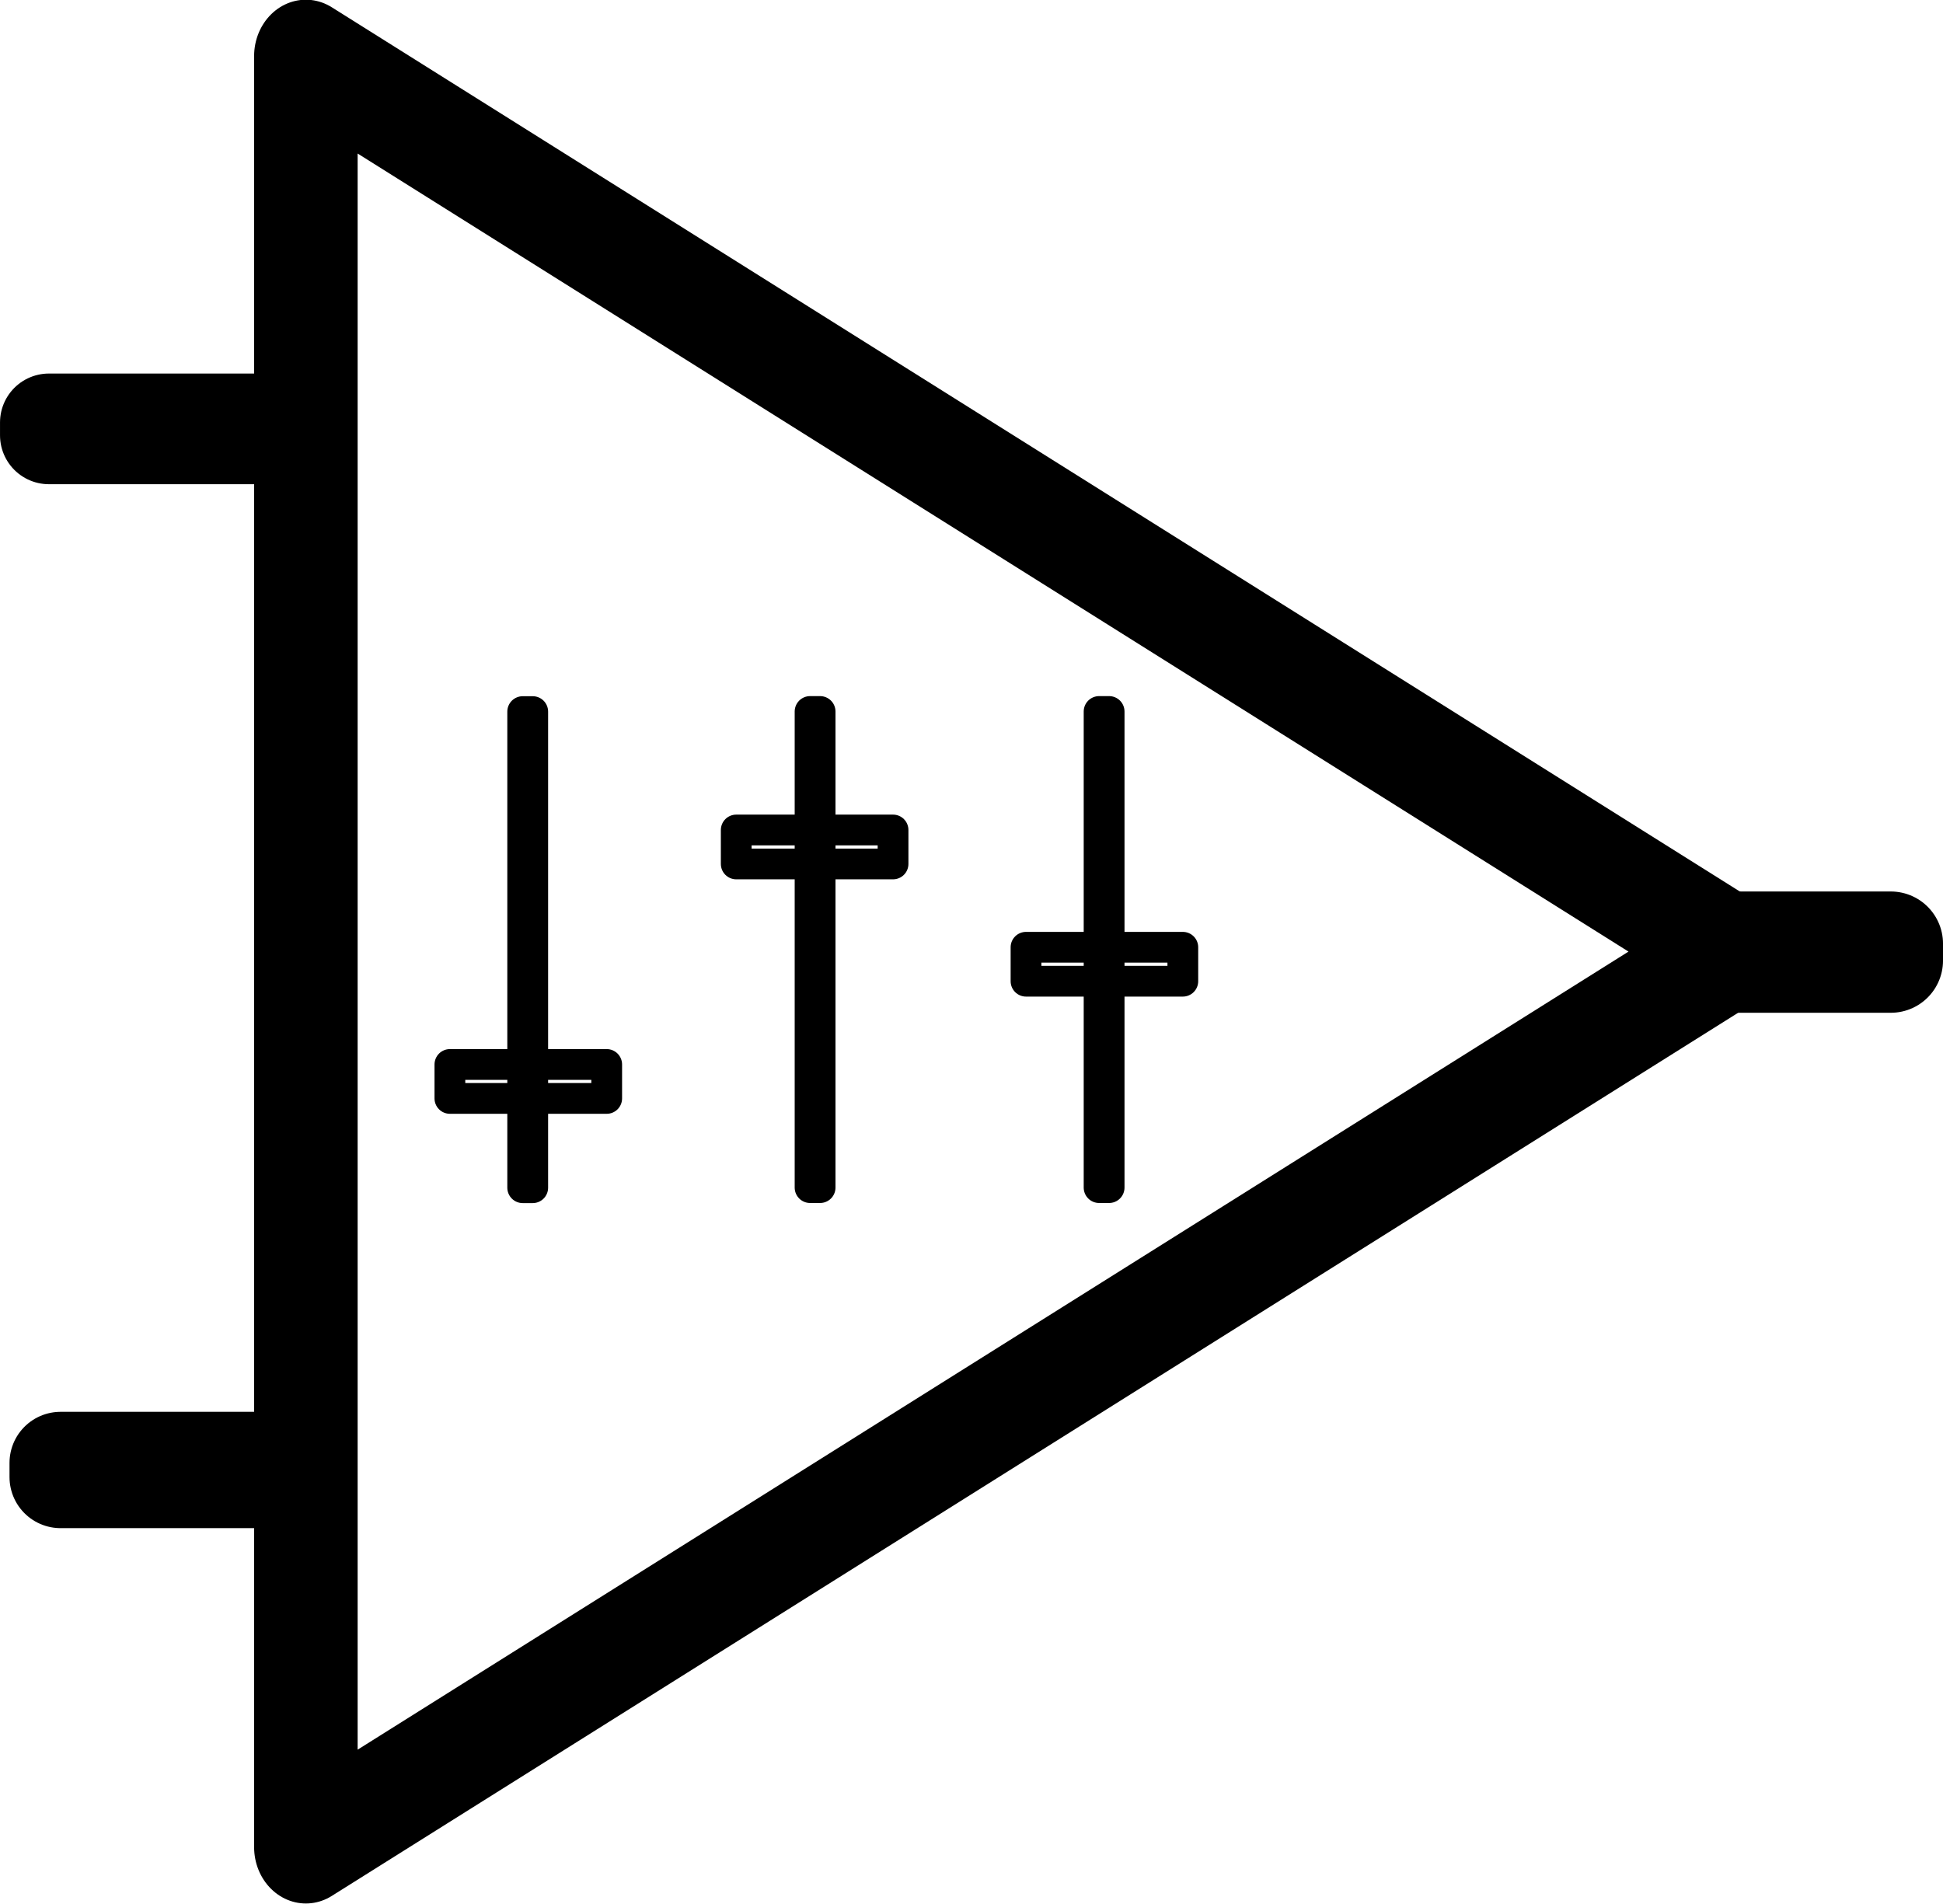 <?xml version="1.0" encoding="UTF-8" standalone="no"?>
<!-- Created with Inkscape (http://www.inkscape.org/) -->

<svg
   width="56.477mm"
   height="55.354mm"
   viewBox="0 0 56.477 55.354"
   version="1.1"
   id="svg5"
   xml:space="preserve"
   xmlns="http://www.w3.org/2000/svg"
   xmlns:svg="http://www.w3.org/2000/svg"><defs
     id="defs2" /><g
     id="layer1"
     transform="translate(-66.774,-112.129)"><g
       id="g8114"><path
         style="fill:none;fill-opacity:1;stroke:#000000;stroke-width:3.26;stroke-linecap:butt;stroke-linejoin:round;stroke-dasharray:none;stroke-opacity:1"
         id="path113"
         d="M 54.07,59.258 9.158,85.188 V 33.328 Z"
         transform="matrix(0.923,0,0,1.004,67.212,80.296)" /><rect
         style="fill:none;fill-opacity:1;stroke:#000000;stroke-width:2.843;stroke-linecap:butt;stroke-linejoin:round;stroke-dasharray:none;stroke-opacity:1"
         id="rect3310"
         width="6.778"
         height="0.374"
         x="68.196"
         y="124.409" /><rect
         style="fill:none;fill-opacity:1;stroke:#000000;stroke-width:3.037;stroke-linecap:butt;stroke-linejoin:round;stroke-dasharray:none;stroke-opacity:1"
         id="rect3310-3"
         width="5.901"
         height="0.489"
         x="115.832"
         y="139.562" /><rect
         style="fill:none;fill-opacity:1;stroke:#000000;stroke-width:2.967;stroke-linecap:butt;stroke-linejoin:round;stroke-dasharray:none;stroke-opacity:1"
         id="rect3310-8"
         width="6.667"
         height="0.414"
         x="68.534"
         y="154.653" /></g><g
       id="g17654"
       transform="translate(-1.058,0.352)"><rect
         style="fill:none;fill-opacity:1;stroke:#000000;stroke-width:0.896;stroke-linecap:butt;stroke-linejoin:round;stroke-dasharray:none;stroke-opacity:1"
         id="rect8842"
         width="0.29"
         height="13.839"
         x="99.78"
         y="132.46" /><rect
         style="fill:none;fill-opacity:1;stroke:#000000;stroke-width:0.896;stroke-linecap:butt;stroke-linejoin:round;stroke-dasharray:none;stroke-opacity:1"
         id="rect8842-7"
         width="0.29"
         height="13.839"
         x="91.379"
         y="132.46" /><rect
         style="fill:none;fill-opacity:1;stroke:#000000;stroke-width:0.896;stroke-linecap:butt;stroke-linejoin:round;stroke-dasharray:none;stroke-opacity:1"
         id="rect8842-7-8"
         width="0.29"
         height="13.839"
         x="83.026"
         y="132.463" /><rect
         style="fill:none;fill-opacity:1;stroke:#000000;stroke-width:0.894;stroke-linecap:butt;stroke-linejoin:round;stroke-dasharray:none;stroke-opacity:1"
         id="rect12520"
         width="4.558"
         height="0.987"
         x="80.909"
         y="142.72" /><rect
         style="fill:none;fill-opacity:1;stroke:#000000;stroke-width:0.894;stroke-linecap:butt;stroke-linejoin:round;stroke-dasharray:none;stroke-opacity:1"
         id="rect12520-8"
         width="4.558"
         height="0.987"
         x="89.232"
         y="135.904" /><rect
         style="fill:none;fill-opacity:1;stroke:#000000;stroke-width:0.894;stroke-linecap:butt;stroke-linejoin:round;stroke-dasharray:none;stroke-opacity:1"
         id="rect12520-8-3"
         width="4.558"
         height="0.987"
         x="97.655"
         y="139.313" /></g></g></svg>
